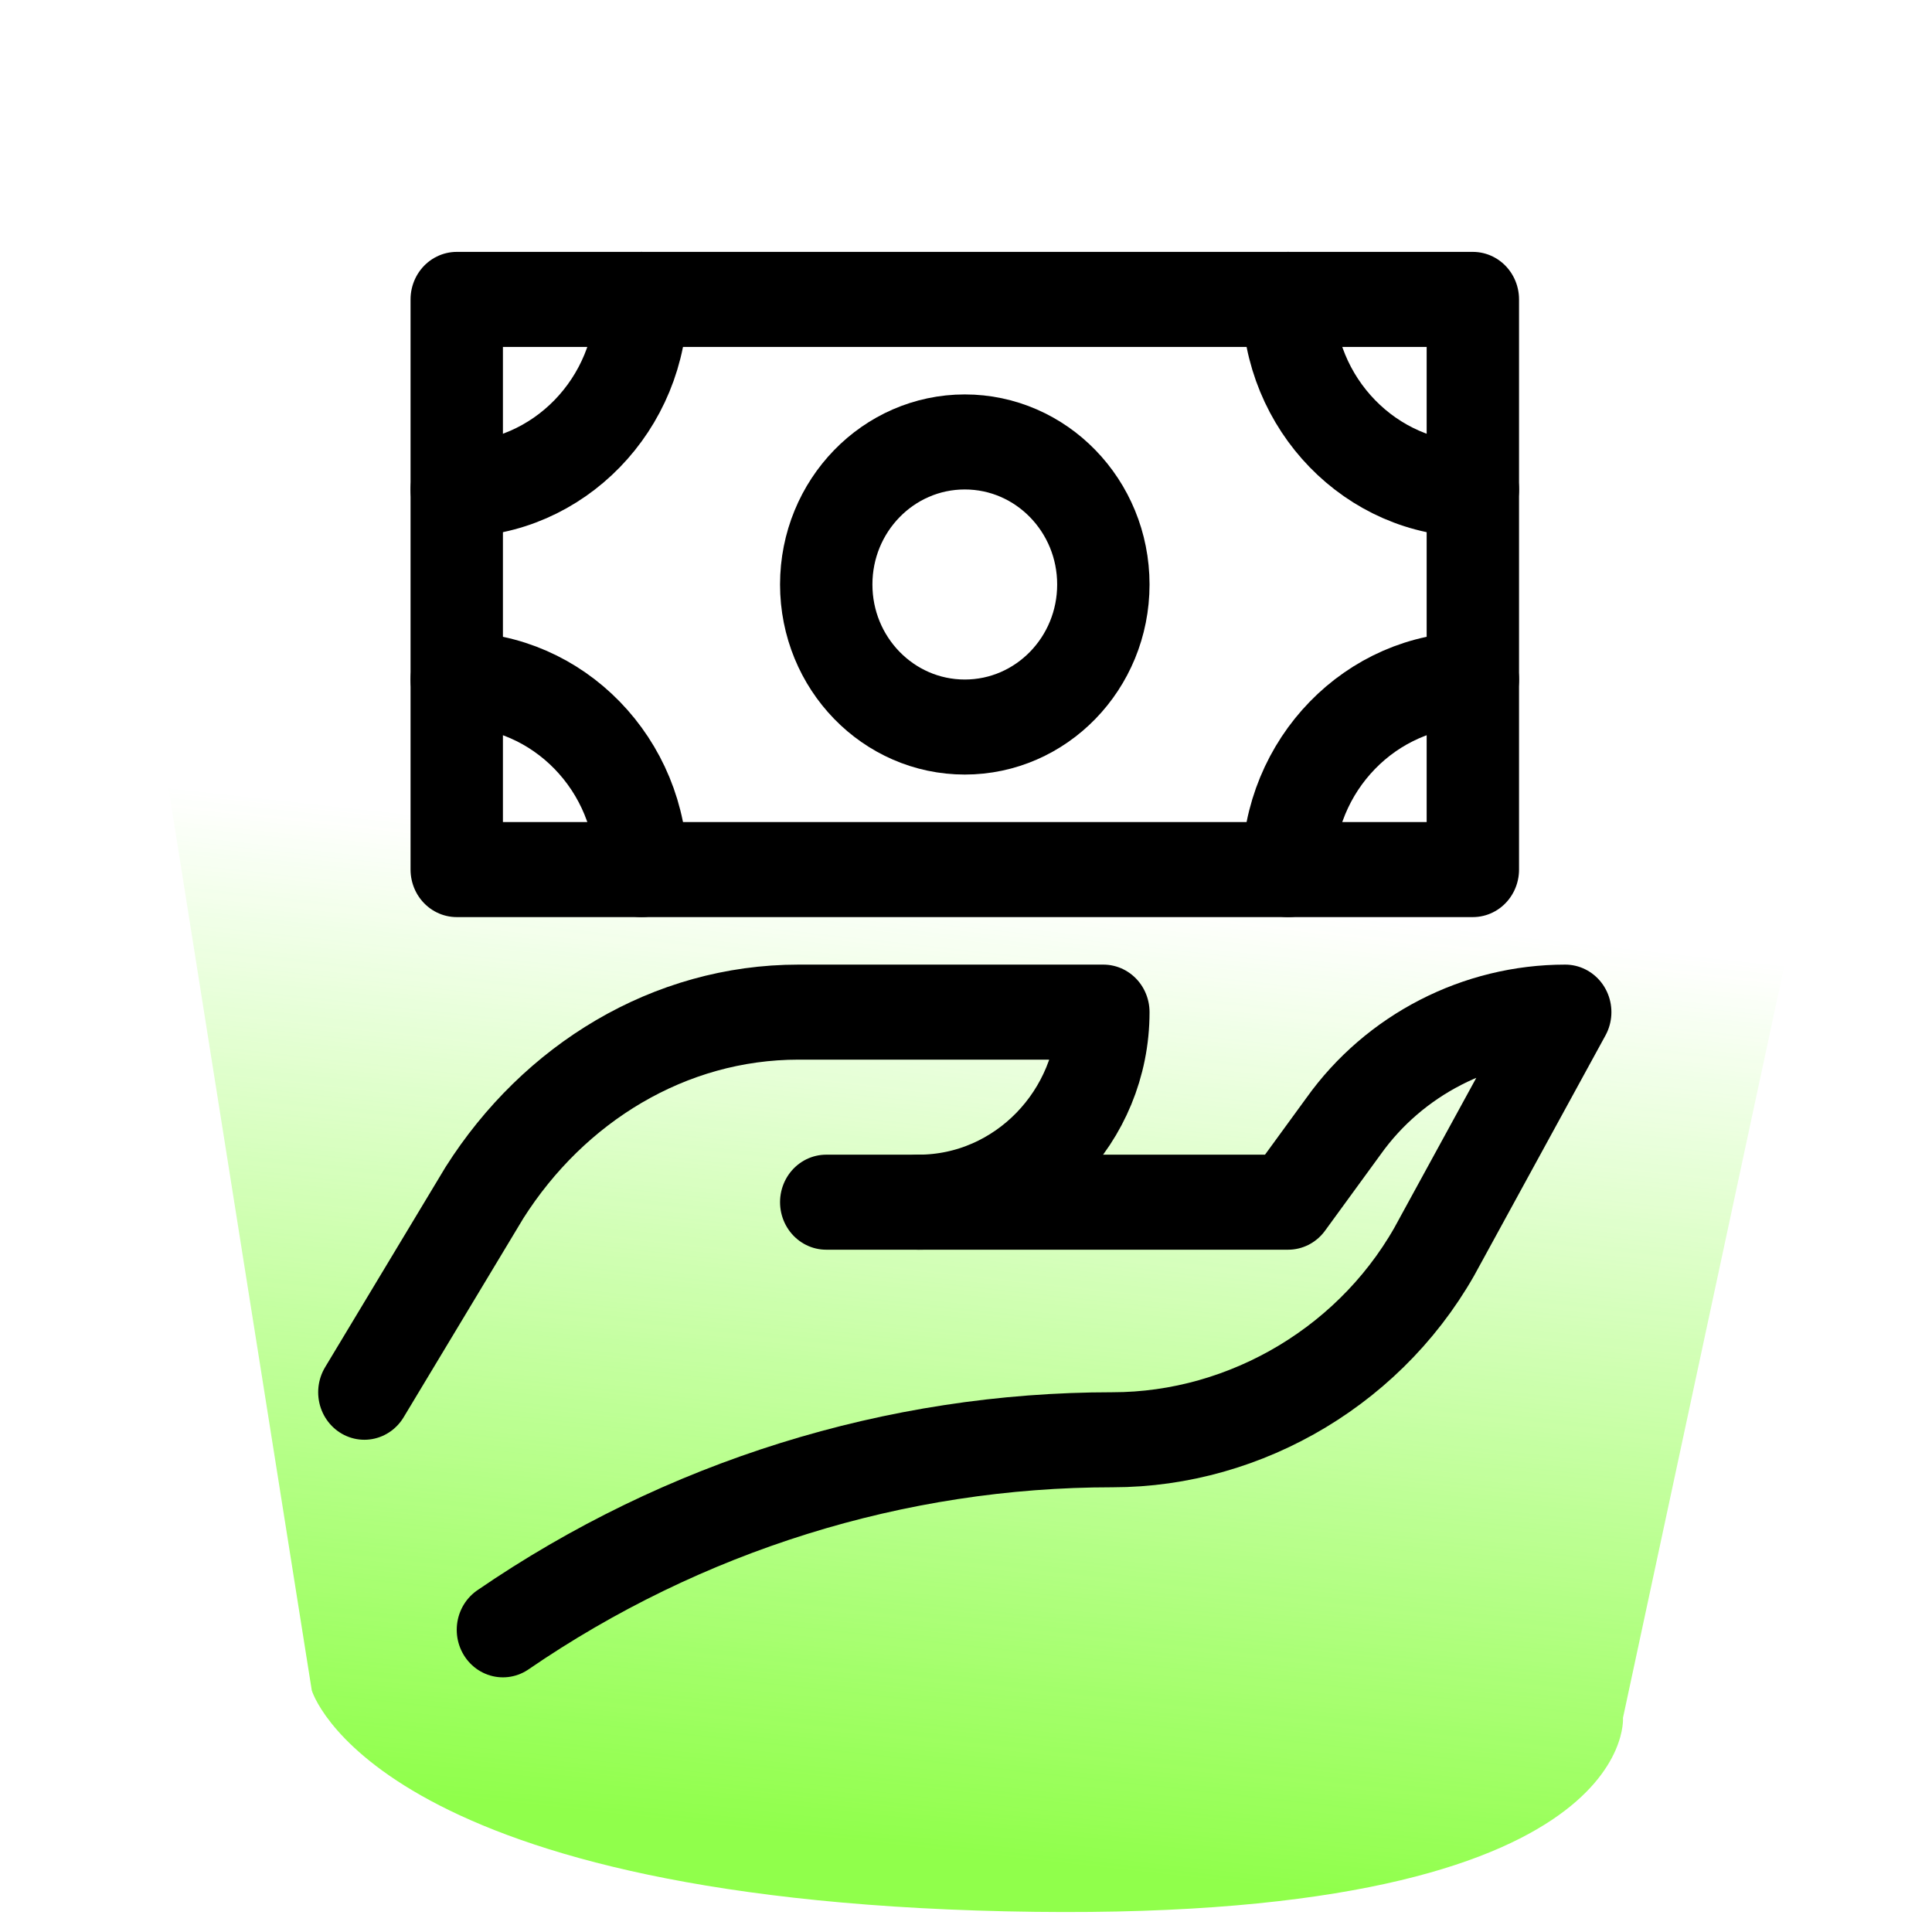 <?xml version="1.0" encoding="UTF-8" standalone="no"?>
<!-- Generator: Adobe Illustrator 23.0.3, SVG Export Plug-In . SVG Version: 6.00 Build 0)  -->

<svg
   version="1.1"
   id="Icons"
   x="0px"
   y="0px"
   viewBox="0 0 32 32"
   style="enable-background:new 0 0 32 32;"
   xml:space="preserve"
   sodipodi:docname="staking.svg"
   inkscape:version="1.1.1 (3bf5ae0d25, 2021-09-20, custom)"
   xmlns:inkscape="http://www.inkscape.org/namespaces/inkscape"
   xmlns:sodipodi="http://sodipodi.sourceforge.net/DTD/sodipodi-0.dtd"
   xmlns:xlink="http://www.w3.org/1999/xlink"
   xmlns="http://www.w3.org/2000/svg"
   xmlns:svg="http://www.w3.org/2000/svg"><defs
   id="defs23"><linearGradient
     inkscape:collect="always"
     id="linearGradient2316"><stop
       style="stop-color:#62ff00;stop-opacity:1;"
       offset="0"
       id="stop2312" /><stop
       style="stop-color:#62ff00;stop-opacity:0;"
       offset="1"
       id="stop2314" /></linearGradient><filter
     inkscape:collect="always"
     style="color-interpolation-filters:sRGB"
     id="filter995"
     x="-0.082"
     y="-0.119"
     width="1.164"
     height="1.237"><feGaussianBlur
       inkscape:collect="always"
       stdDeviation="10.763"
       id="feGaussianBlur997" /></filter><linearGradient
     inkscape:collect="always"
     xlink:href="#linearGradient2316"
     id="linearGradient2318"
     x1="200.047"
     y1="345.189"
     x2="218.363"
     y2="171.559"
     gradientUnits="userSpaceOnUse" /></defs><sodipodi:namedview
   id="namedview21"
   pagecolor="#ffffff"
   bordercolor="#666666"
   borderopacity="1.0"
   inkscape:pageshadow="2"
   inkscape:pageopacity="0.0"
   inkscape:pagecheckerboard="0"
   showgrid="false"
   inkscape:zoom="10.6527"
   inkscape:cx="13.987065"
   inkscape:cy="17.741982"
   inkscape:window-width="1280"
   inkscape:window-height="730"
   inkscape:window-x="0"
   inkscape:window-y="0"
   inkscape:window-maximized="1"
   inkscape:current-layer="Icons" />
<style
   type="text/css"
   id="style2">
	.st0{fill:none;stroke:#000000;stroke-width:2;stroke-linecap:round;stroke-linejoin:round;stroke-miterlimit:10;}
</style>
<path
   style="opacity:0.84;fill:url(#linearGradient2318);fill-opacity:1;stroke:none;stroke-width:10.993;stroke-linecap:butt;stroke-linejoin:miter;stroke-miterlimit:4;stroke-dasharray:none;stroke-opacity:1;filter:url(#filter995)"
   d="m 40.174,137.457 29.31,176.642 c 0,0 11.215,36.793 129.106,39.349 117.892,2.555 114.912,-34.463 114.912,-34.463 l 41.02,-182.979 z"
   id="path960"
   transform="matrix(0.089,0,0,0.093,-1.02,-1.213)" /><path
   class="st0"
   d="M 3,25 5.6,20.8 C 7.1,18.5 9.6,17 12.4,17 H 19 v 0 c 0,2.2 -1.8,4 -4,4 h -2"
   id="path4"
   transform="matrix(0.765,0,0,0.787,3.74,3.385)" />
<path
   class="st0"
   d="m 15,21 h 8 l 1.2,-1.6 C 25.3,17.9 27.1,17 29,17 v 0 l -2.7,4.8 C 24.9,24.4 22.1,26 19.2,26 v 0 C 14.5,26 9.9,27.4 6,30 v 0"
   id="path6"
   transform="matrix(0.765,0,0,0.787,3.74,3.385)" />
<rect
   x="5"
   y="2"
   class="st0"
   width="22"
   height="12"
   id="rect8"
   transform="matrix(0.765,0,0,0.787,3.74,3.385)" />
<path
   class="st0"
   d="M 27,6 C 24.8,6 23,4.2 23,2"
   id="path10"
   transform="matrix(0.765,0,0,0.787,3.74,3.385)" />
<path
   class="st0"
   d="m 5,10 c 2.2,0 4,1.8 4,4"
   id="path12"
   transform="matrix(0.765,0,0,0.787,3.74,3.385)" />
<circle
   class="st0"
   cx="16"
   cy="8"
   r="3"
   id="circle14"
   transform="matrix(0.765,0,0,0.787,3.74,3.385)" />
<path
   class="st0"
   d="M 9,2 C 9,4.2 7.2,6 5,6"
   id="path16"
   transform="matrix(0.765,0,0,0.787,3.74,3.385)" />
<path
   class="st0"
   d="m 27,10 c -2.2,0 -4,1.8 -4,4"
   id="path18"
   transform="matrix(0.765,0,0,0.787,3.74,3.385)" />
</svg>
